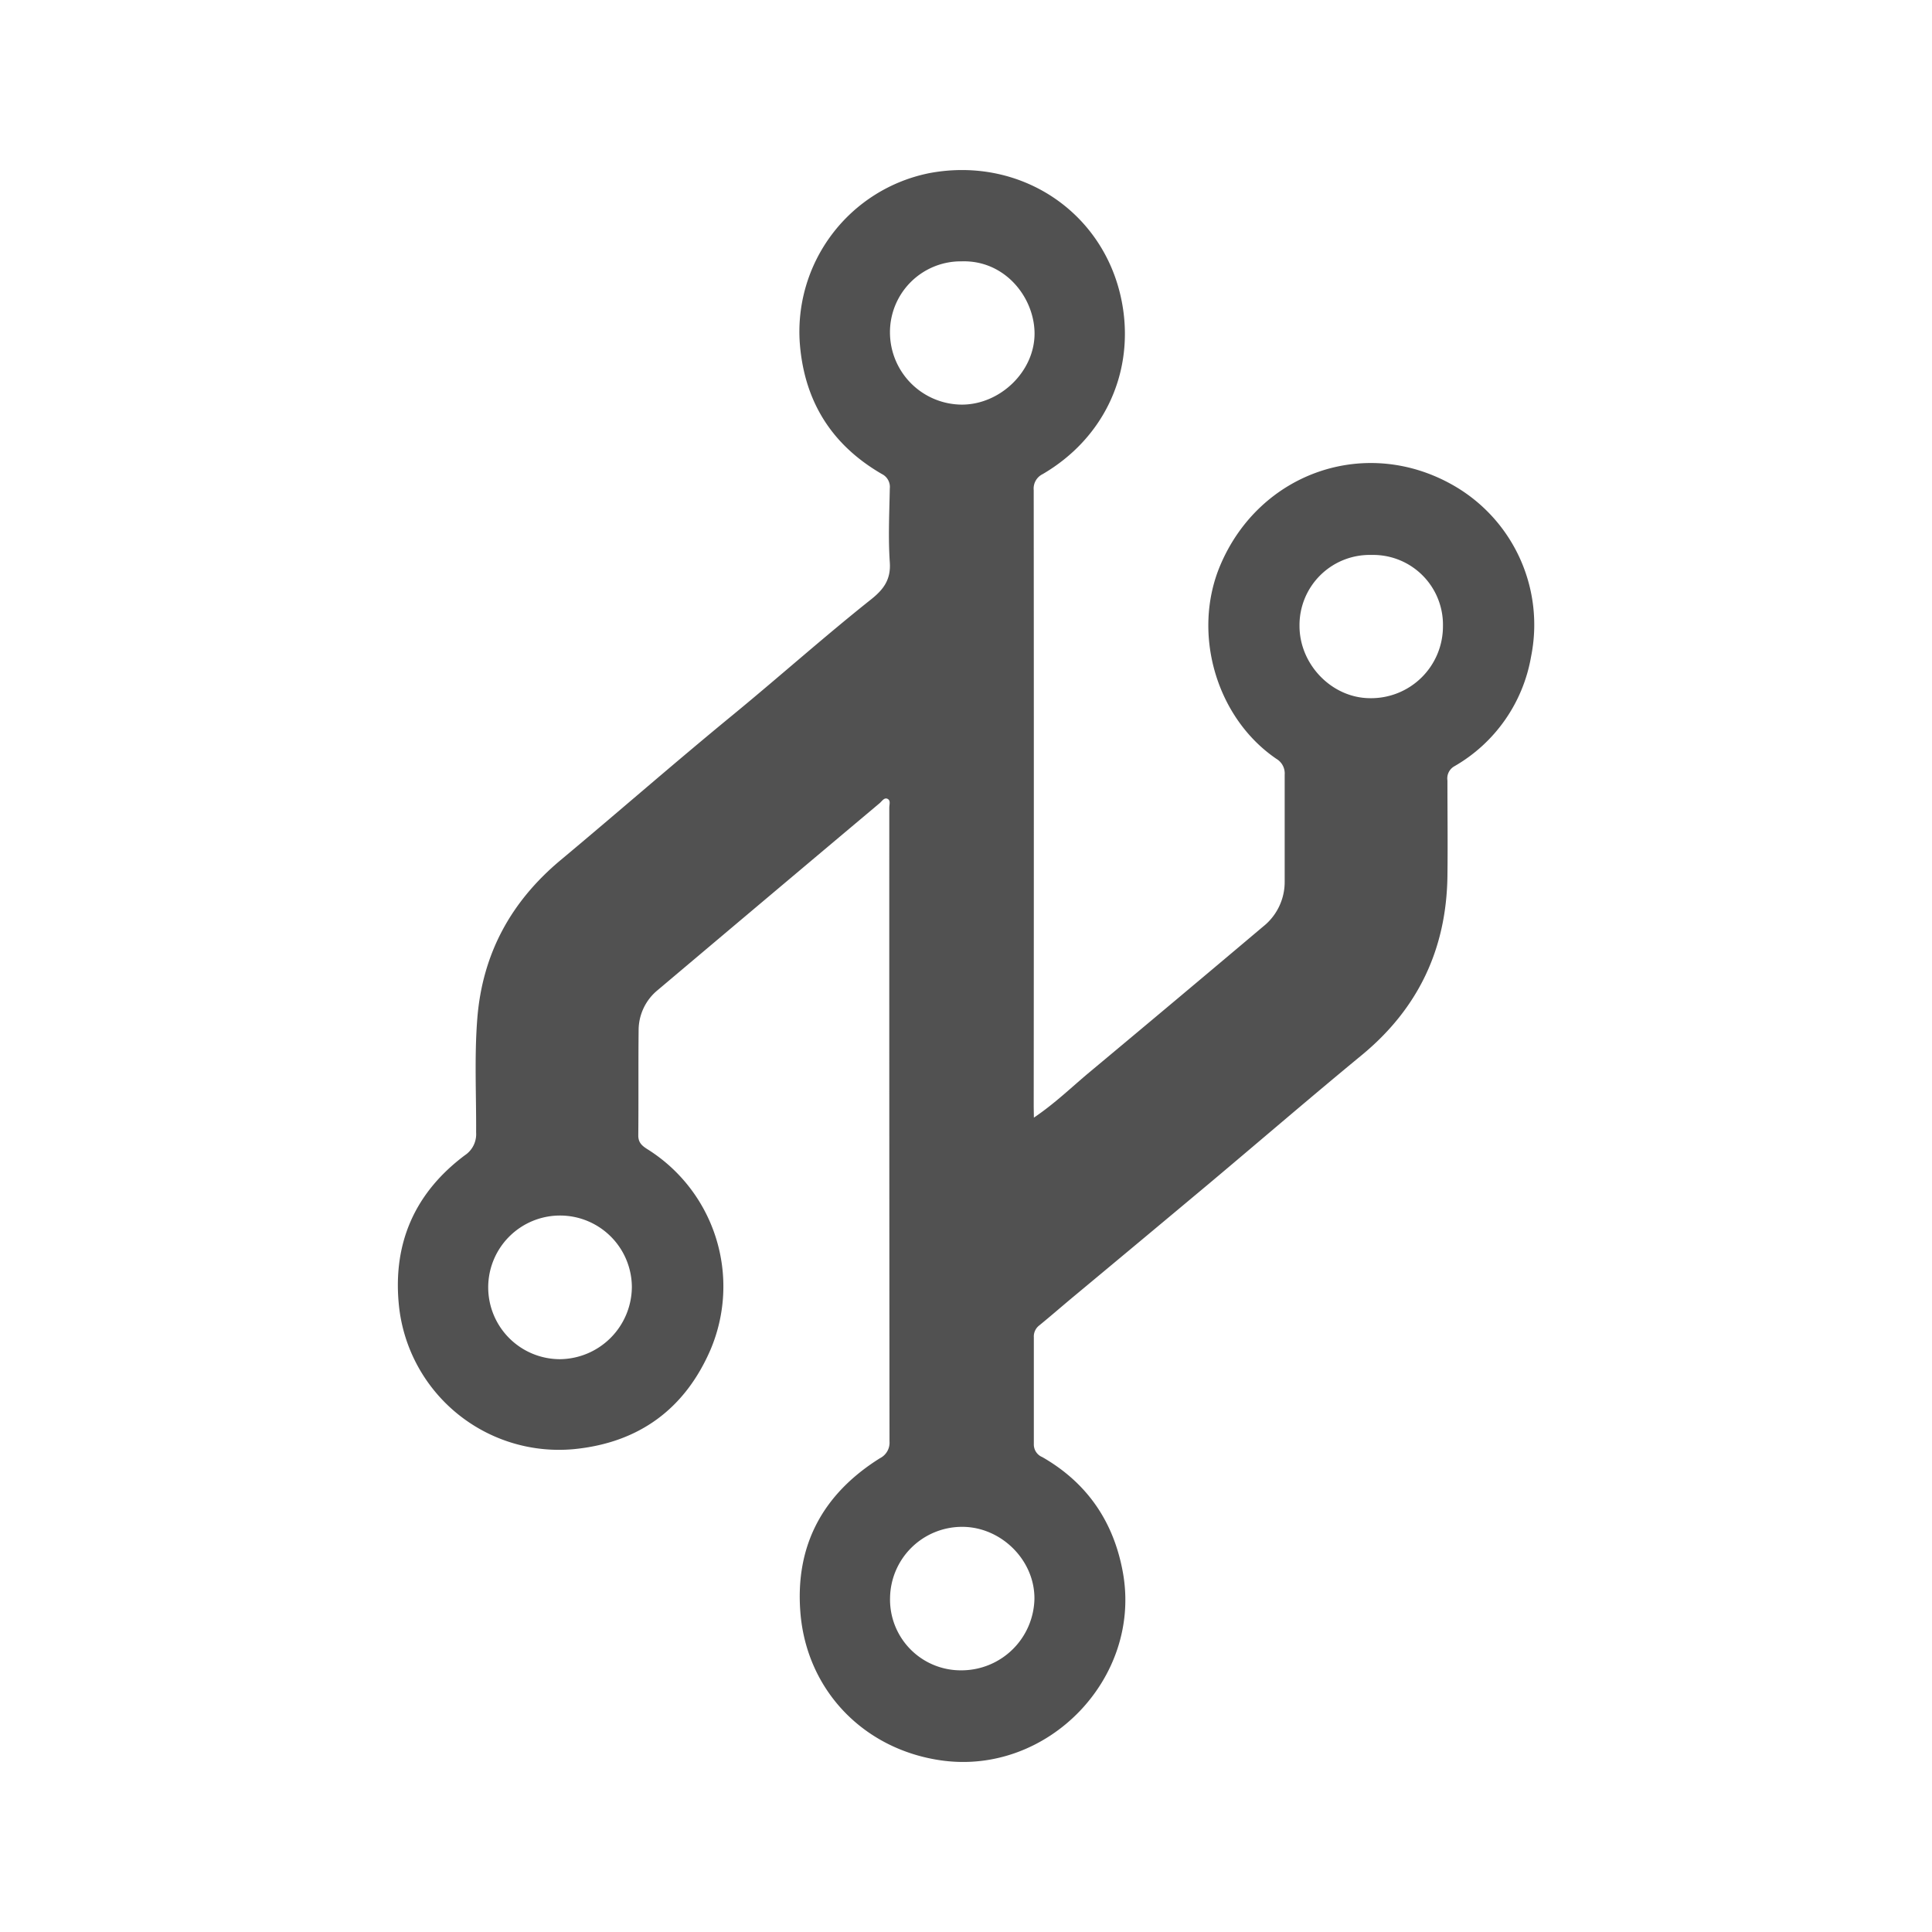 <?xml version="1.0" standalone="no"?><!DOCTYPE svg PUBLIC "-//W3C//DTD SVG 1.1//EN" "http://www.w3.org/Graphics/SVG/1.1/DTD/svg11.dtd"><svg t="1592548688871" class="icon" viewBox="0 0 1024 1024" version="1.1" xmlns="http://www.w3.org/2000/svg" p-id="1703" xmlns:xlink="http://www.w3.org/1999/xlink" width="16" height="16"><defs><style type="text/css"></style></defs><path d="M547.977 592.374c11.197-7.569 19.975-16.146 29.358-23.984q46.198-38.517 92.151-77.303a30.142 30.142 0 0 0 11.421-23.917v-56.544a8.958 8.958 0 0 0-4.322-8.375c-32.023-21.767-44.944-66.666-29.873-102.497 20.961-49.737 78.042-69.287 124.599-41.921a85.097 85.097 0 0 1 40.197 90.135 83.35 83.35 0 0 1-40.757 58.224 7.368 7.368 0 0 0-3.583 7.457c0 16.997 0.224 33.971 0 50.946-0.582 38.45-15.519 69.958-45.325 94.569-27.186 22.394-53.924 45.415-80.909 68.077q-36.166 30.254-72.556 60.508c-5.867 4.904-11.622 9.92-17.557 14.758a7.368 7.368 0 0 0-2.866 6.293v56.544a7.211 7.211 0 0 0 4.479 6.942c23.827 13.66 37.89 34.33 42.727 61.18 10.077 55.985-39.794 107.49-96.137 99.608-41.16-5.778-71.481-37.107-74.795-78.378-2.866-35.696 11.981-62.904 42.145-81.805a9.226 9.226 0 0 0 5.083-8.958q-0.157-167.954-0.112-335.907c0-1.59 0.829-3.762-0.918-4.613s-2.911 1.164-4.143 2.239q-58.873 49.49-117.657 99.093a27.477 27.477 0 0 0-10.144 21.117c-0.202 18.654 0 37.308-0.179 55.985 0 3.852 2.105 5.531 4.949 7.323a85.836 85.836 0 0 1 33.412 106.012c-13.615 31.642-38.07 49.535-72.511 52.894A85.253 85.253 0 0 1 211.488 692.407c-3.516-33.098 8.151-60.038 34.845-80.058a13.436 13.436 0 0 0 6.024-12.093c0.112-20.154-0.963-40.309 0.627-60.463 2.732-34.419 17.915-62.076 44.362-84.089 30.635-25.574 60.665-51.864 91.524-77.147 24.499-20.154 48.147-41.249 72.959-60.978 6.539-5.218 10.413-10.458 9.786-19.527-0.896-13.011-0.246-26.111 0-39.167a7.636 7.636 0 0 0-4.232-7.659Q427.857 228.317 423.983 182.813A85.701 85.701 0 0 1 492.463 91.782c49.737-9.428 95.644 22.394 102.855 72.489 4.971 34.934-10.704 68.301-42.683 87.022a8.51 8.51 0 0 0-4.747 8.487q0.134 163.475 0 326.95z m-38.204 292.934a38.697 38.697 0 0 0 38.495-37.846c0.202-20.468-17.49-38.07-38.07-38.204a38.181 38.181 0 0 0-38.45 37.689 37.487 37.487 0 0 0 38.025 38.361z m0-746.789a37.554 37.554 0 0 0-38.07 37.868 38.316 38.316 0 0 0 38.07 38.07c20.378 0 38.674-17.624 38.562-37.868-0.157-19.057-15.743-38.809-38.652-38.07z m217.22 155.615a37.196 37.196 0 0 0-38.226 37.622c0 20.513 17.198 38.226 37.375 38.293a38.07 38.07 0 0 0 38.652-38.07 36.995 36.995 0 0 0-37.846-37.846zM334.9 682.195a38.07 38.07 0 1 0-38.07 38.204 38.517 38.517 0 0 0 38.07-38.204z" fill="#515151" p-id="1704"></path></svg>
